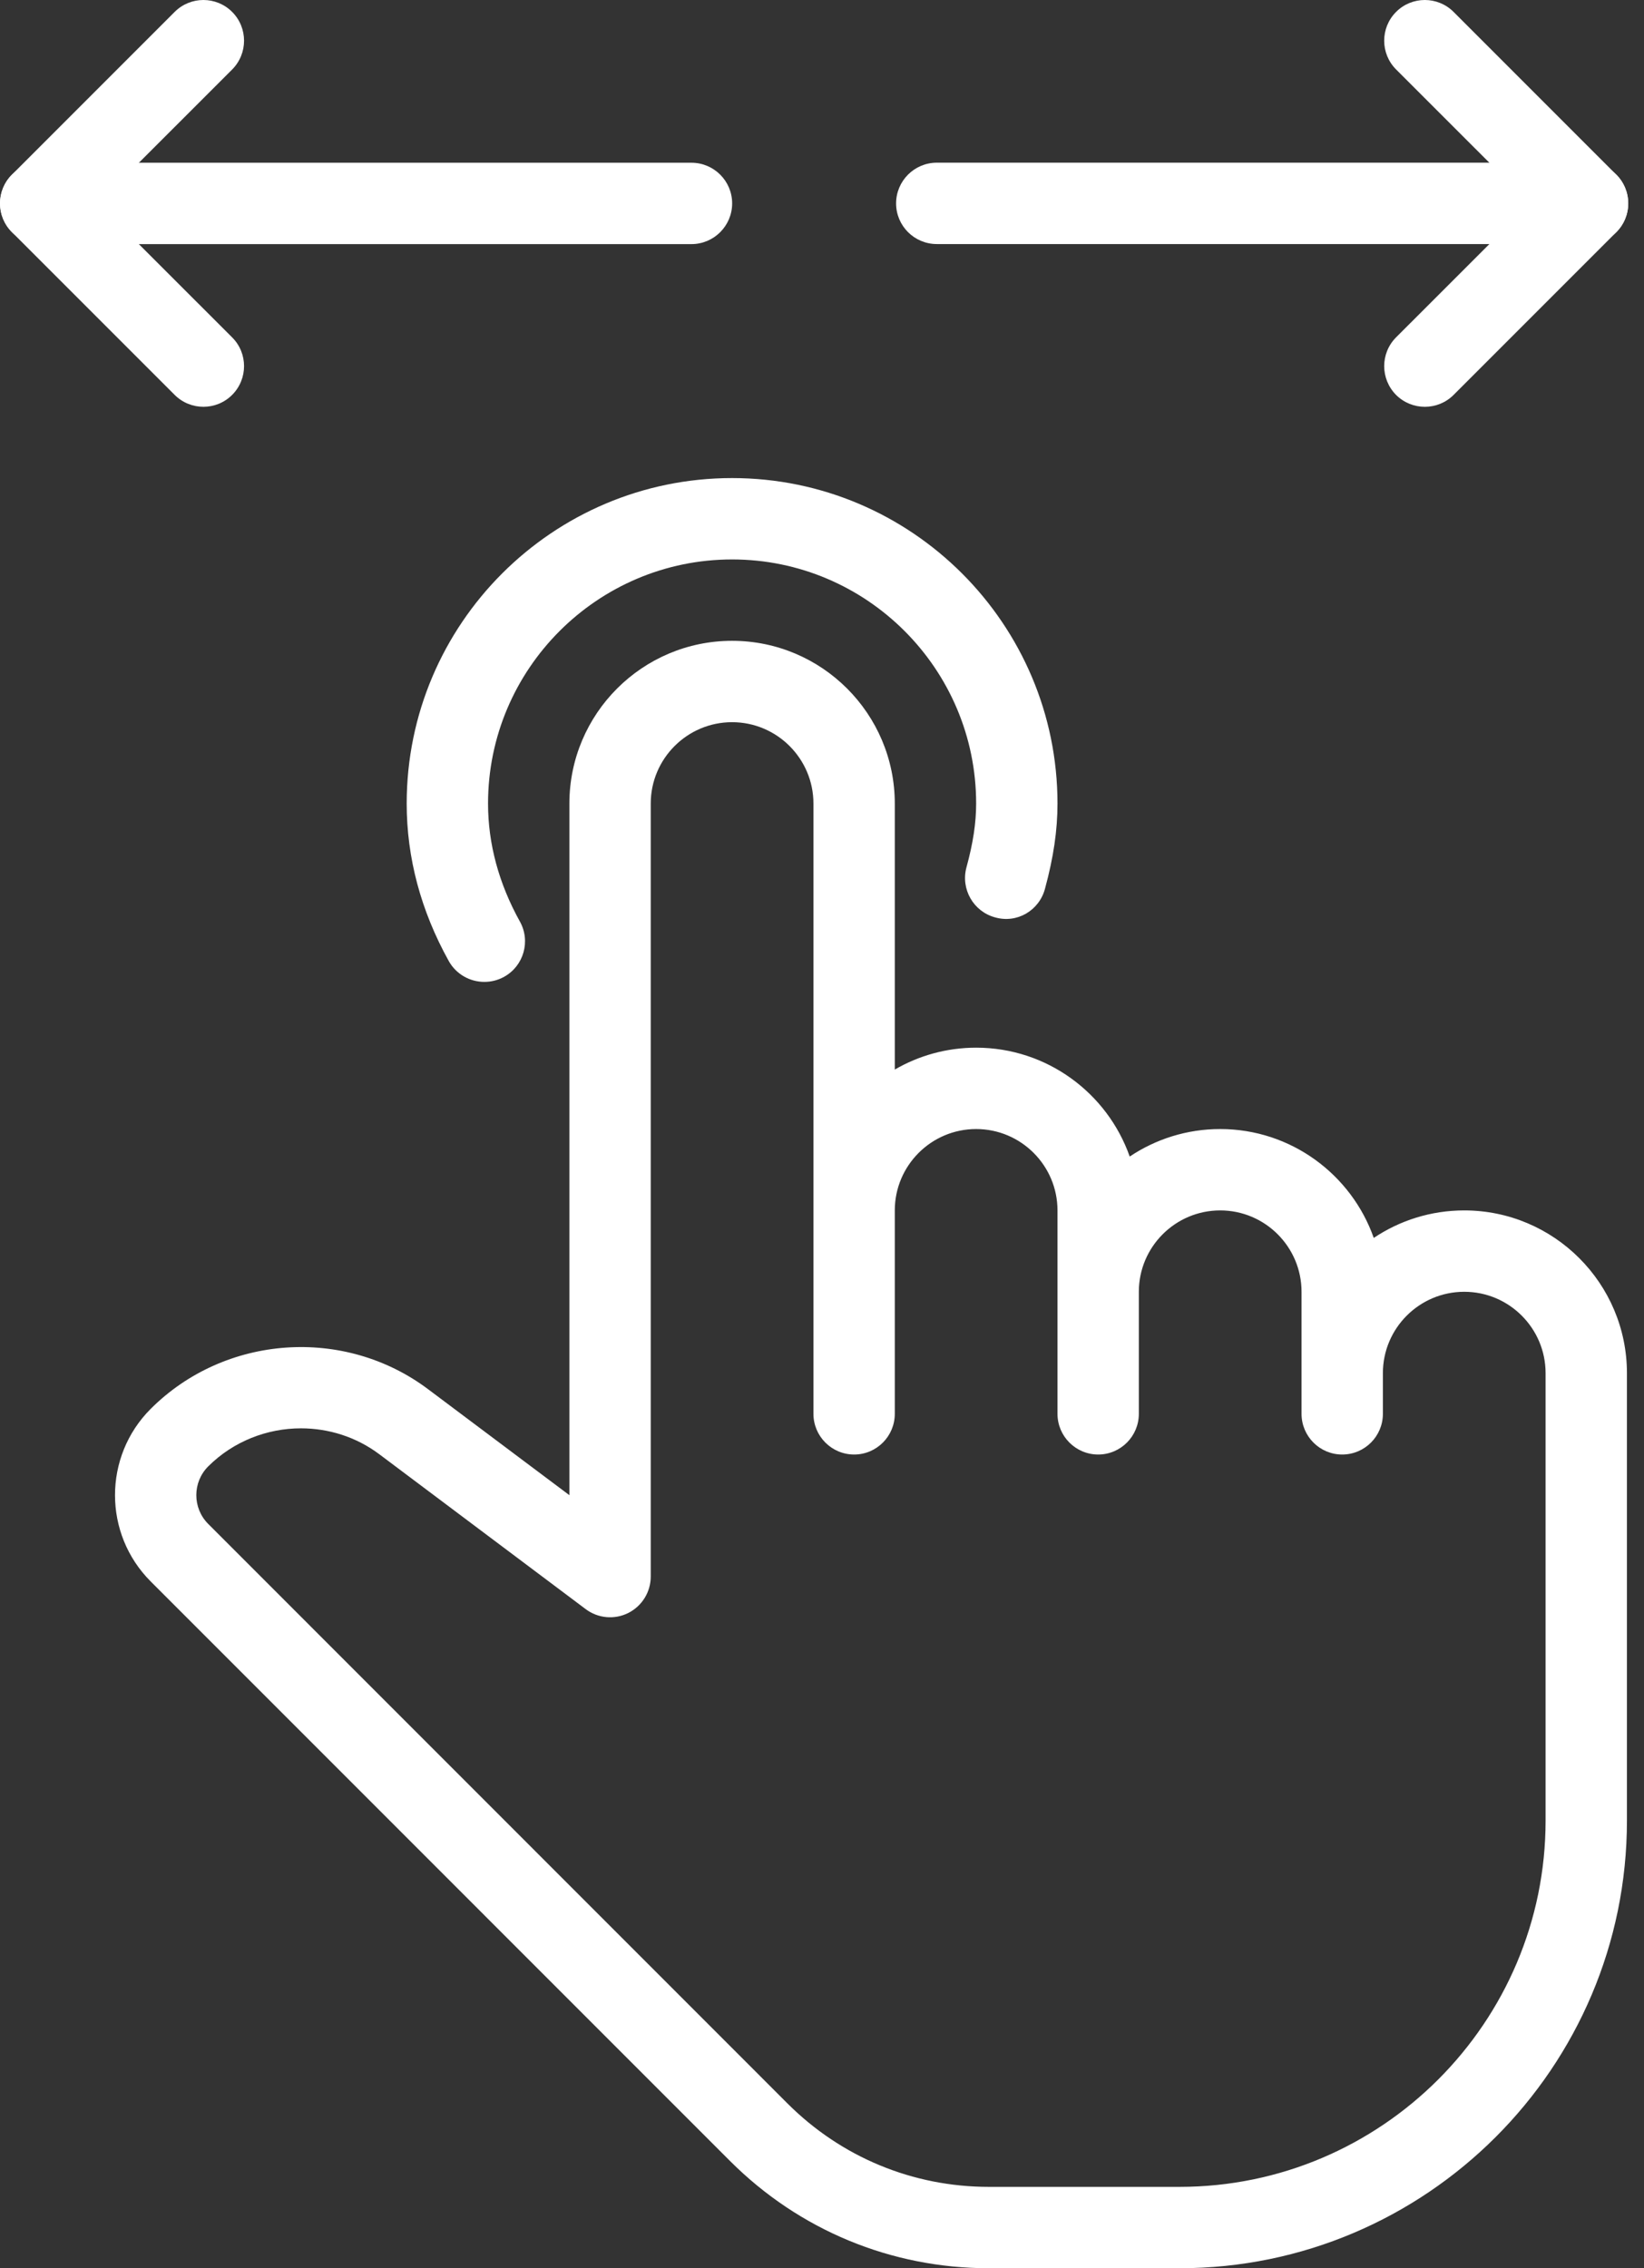 <svg width="29" height="40" viewBox="0 0 29 40" fill="none" xmlns="http://www.w3.org/2000/svg">
<rect x="0" y="0" width="29" height="40" fill="#333333" stroke="none"/>
<path d="M12.914 8.431C9.749 8.431 7.174 11.005 7.174 14.171C7.174 15.128 7.424 16.062 7.916 16.948C8.047 17.183 8.292 17.316 8.543 17.316C8.662 17.316 8.781 17.288 8.893 17.226C9.239 17.034 9.364 16.596 9.17 16.25C8.799 15.581 8.609 14.881 8.609 14.171C8.609 11.797 10.541 9.866 12.914 9.866C15.288 9.866 17.219 11.797 17.219 14.171C17.219 14.512 17.165 14.87 17.048 15.297C16.945 15.679 17.17 16.074 17.552 16.178C17.941 16.29 18.331 16.056 18.433 15.675C18.584 15.121 18.654 14.643 18.654 14.171C18.654 11.005 16.08 8.431 12.914 8.431Z" fill="white"/>
<path d="M-3.13633e-08 3.587C-1.40513e-08 3.983 0.321 4.305 0.718 4.305L12.197 4.305C12.593 4.305 12.915 3.983 12.915 3.587C12.915 3.191 12.593 2.87 12.197 2.87L0.718 2.87C0.321 2.87 -4.86753e-08 3.191 -3.13633e-08 3.587Z" fill="white"/>
<path d="M28.722 3.587C28.722 3.191 28.401 2.869 28.005 2.869L16.525 2.869C16.129 2.869 15.807 3.191 15.807 3.587C15.807 3.983 16.129 4.304 16.525 4.304L28.005 4.304C28.401 4.304 28.722 3.983 28.722 3.587Z" fill="white"/>
<path d="M3.081 0.21L0.211 3.08C-0.069 3.36 -0.069 3.814 0.211 4.094L3.081 6.964C3.361 7.244 3.816 7.244 4.095 6.964C4.375 6.684 4.375 6.229 4.095 5.95L1.732 3.588L4.095 1.226C4.235 1.085 4.305 0.901 4.305 0.718C4.305 0.534 4.235 0.35 4.095 0.21C3.815 -0.07 3.361 -0.07 3.081 0.21Z" fill="white"/>
<path d="M25.641 6.965L28.511 4.095C28.791 3.815 28.791 3.36 28.511 3.08L25.641 0.21C25.361 -0.07 24.906 -0.07 24.627 0.21C24.347 0.49 24.347 0.945 24.627 1.225L26.99 3.587L24.627 5.949C24.487 6.089 24.417 6.273 24.417 6.457C24.417 6.64 24.487 6.824 24.627 6.965C24.907 7.244 25.361 7.244 25.641 6.965Z" fill="white"/>
<path d="M25.829 21.346C25.239 21.346 24.689 21.525 24.233 21.831C23.84 20.715 22.774 19.911 21.524 19.911C20.934 19.911 20.385 20.09 19.928 20.396C19.535 19.279 18.469 18.476 17.219 18.476C16.697 18.476 16.206 18.617 15.784 18.862V14.171C15.784 12.588 14.497 11.301 12.914 11.301C11.331 11.301 10.044 12.588 10.044 14.171V26.368L7.55 24.498C6.072 23.389 3.967 23.538 2.658 24.846C1.819 25.685 1.819 27.05 2.658 27.889L12.877 38.109C14.097 39.329 15.72 40.001 17.444 40.001H20.806C25.157 40.001 28.699 36.461 28.699 32.108V24.216C28.699 22.633 27.412 21.346 25.829 21.346ZM27.264 32.108C27.264 35.668 24.367 38.566 20.806 38.566H17.444C16.101 38.566 14.84 38.043 13.891 37.095L3.673 26.875C3.393 26.595 3.393 26.14 3.673 25.86C4.118 25.417 4.712 25.189 5.309 25.189C5.794 25.189 6.282 25.339 6.691 25.646L10.331 28.377C10.548 28.541 10.841 28.567 11.083 28.445C11.326 28.323 11.479 28.074 11.479 27.803V14.171C11.479 13.38 12.122 12.736 12.914 12.736C13.706 12.736 14.349 13.38 14.349 14.171V24.933C14.349 25.329 14.671 25.651 15.067 25.651C15.463 25.651 15.784 25.329 15.784 24.933V21.346C15.784 20.555 16.427 19.911 17.219 19.911C18.011 19.911 18.654 20.555 18.654 21.346V24.933C18.654 25.329 18.976 25.651 19.372 25.651C19.768 25.651 20.089 25.329 20.089 24.933V22.781C20.089 21.99 20.732 21.346 21.524 21.346C22.316 21.346 22.959 21.99 22.959 22.781V24.933C22.959 25.329 23.28 25.651 23.676 25.651C24.073 25.651 24.394 25.329 24.394 24.933V24.216C24.394 23.425 25.037 22.781 25.829 22.781C26.621 22.781 27.264 23.425 27.264 24.216V32.108Z" fill="white"/>
</svg>
